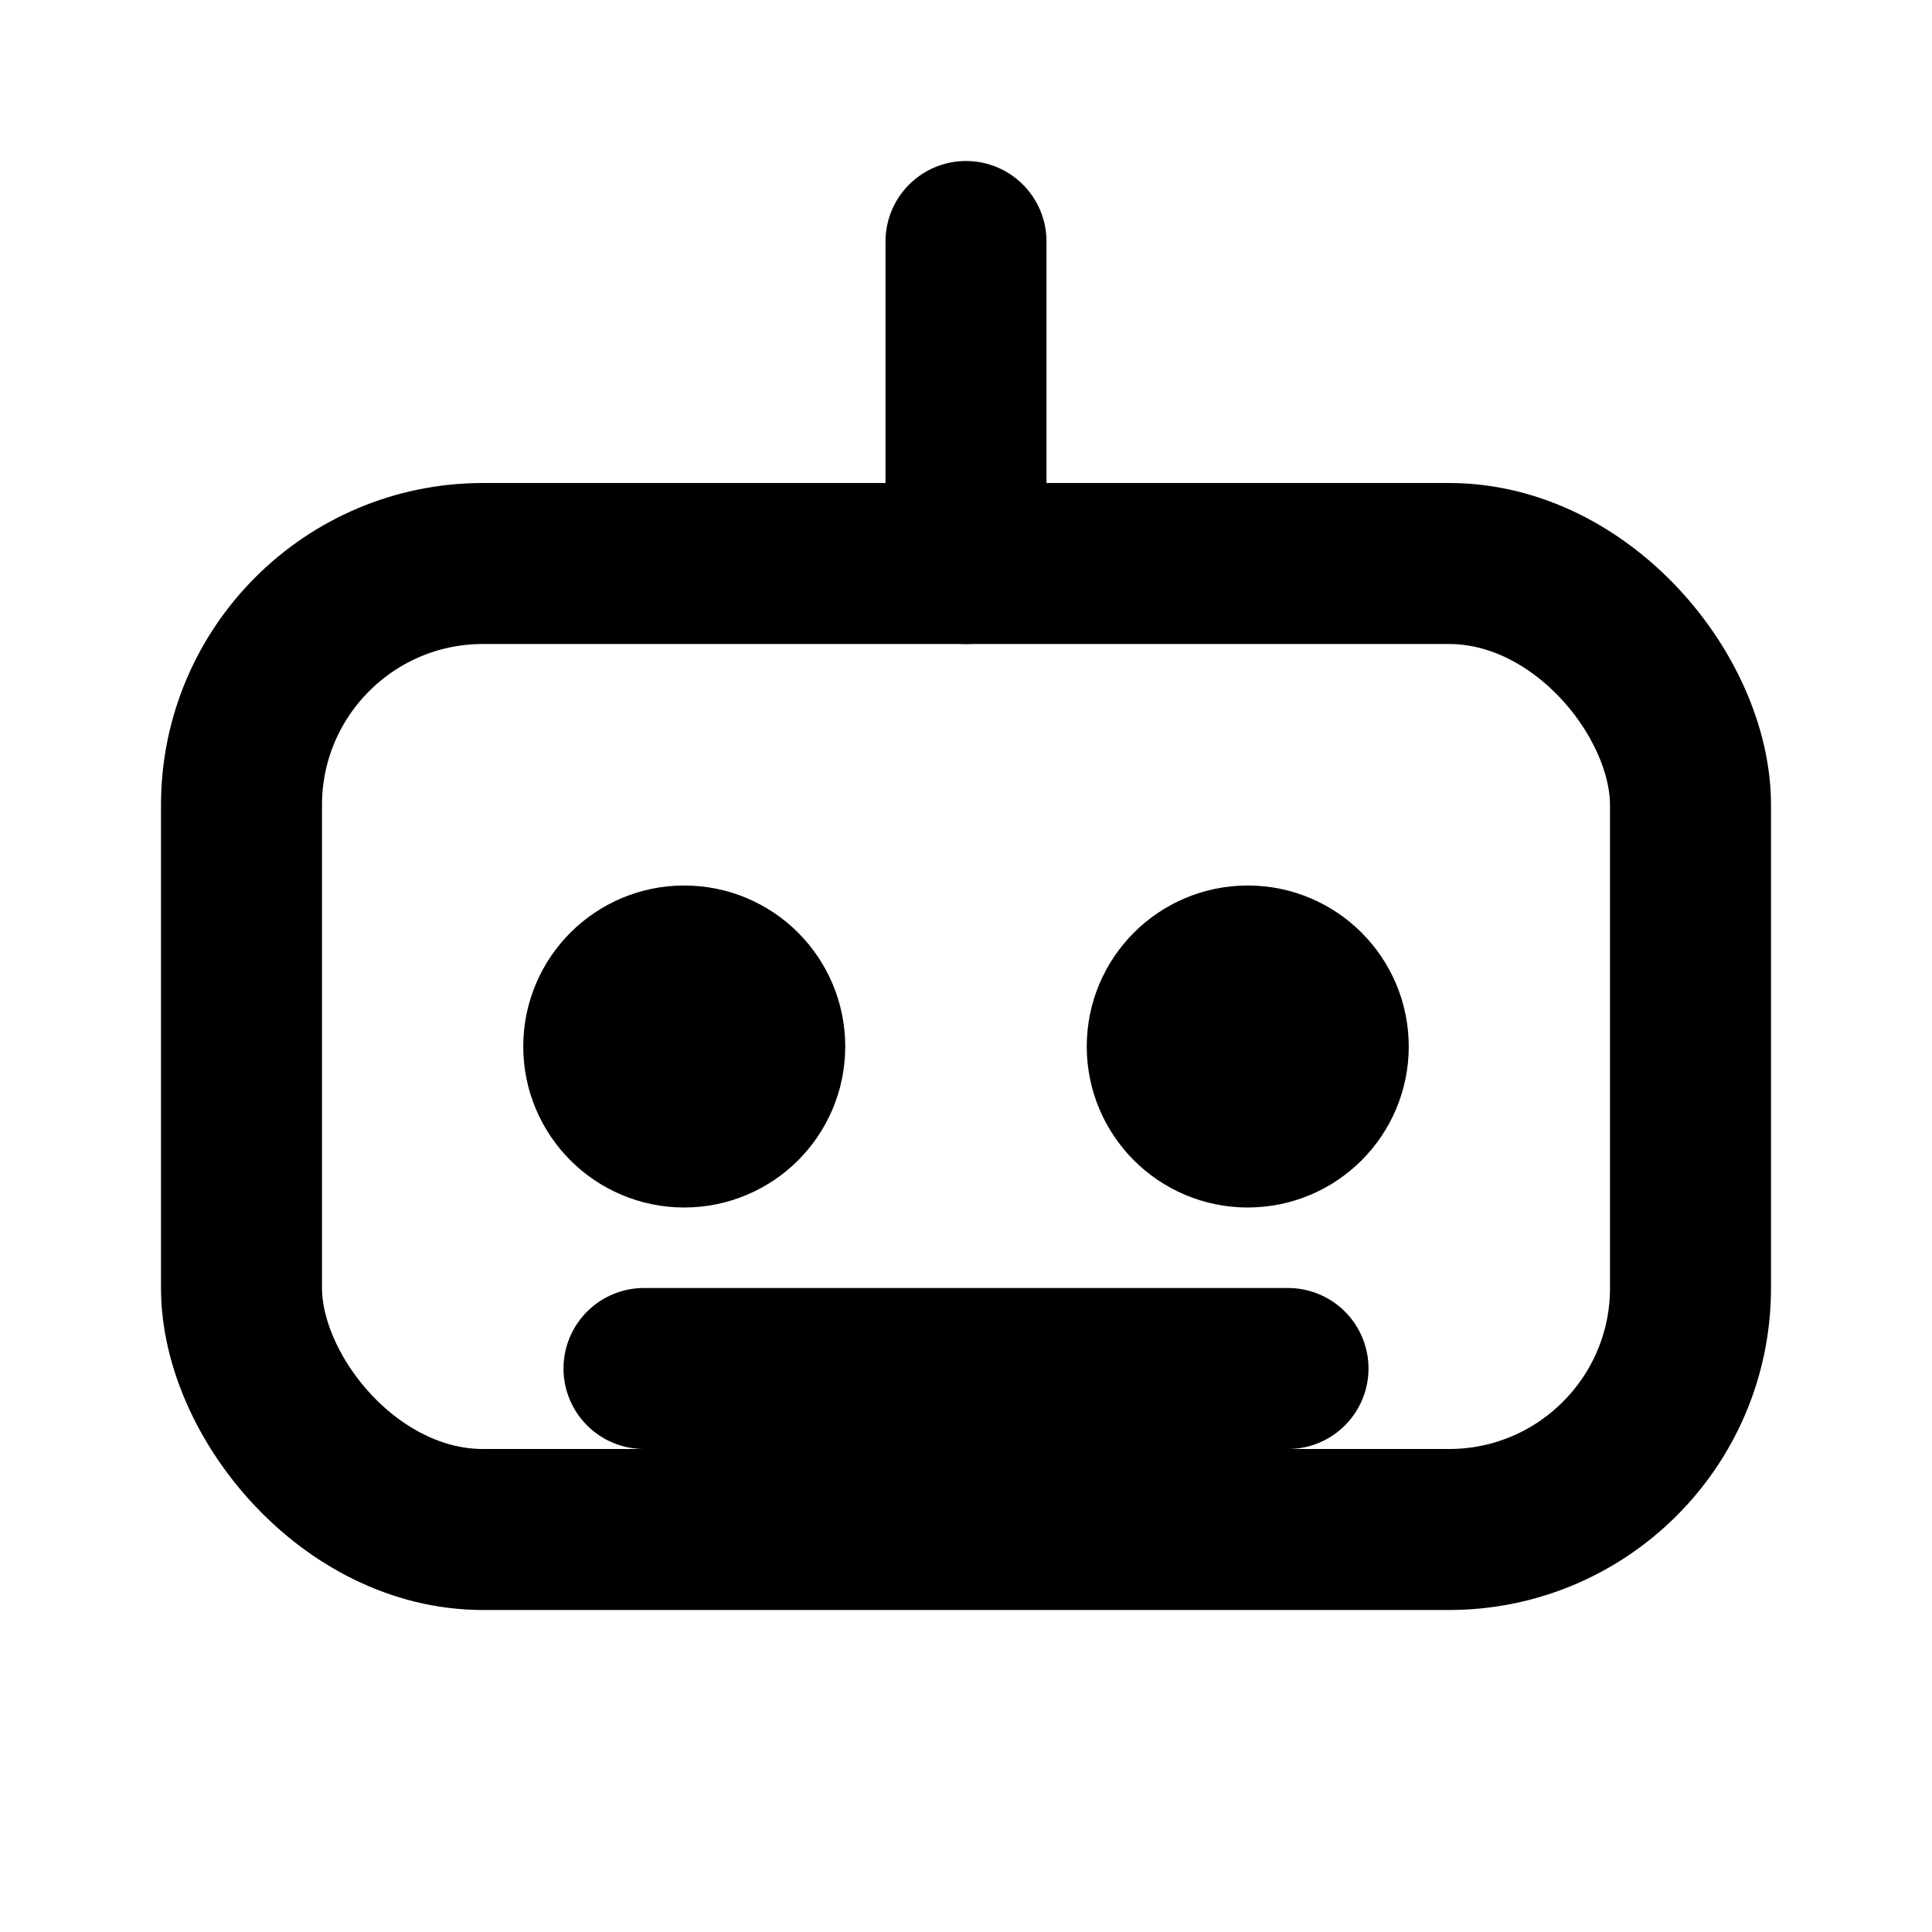 <svg xmlns="http://www.w3.org/2000/svg" viewBox="0 0 24 24" fill="none" stroke="currentColor" stroke-width="2" stroke-linecap="round" stroke-linejoin="round">
  <rect x="3" y="7" width="18" height="12" rx="3"/>
  <path d="M12 3v4"/>
  <circle cx="8.5" cy="13" r="1"/>
  <circle cx="15.5" cy="13" r="1"/>
  <path d="M8 17h8"/>
</svg>

